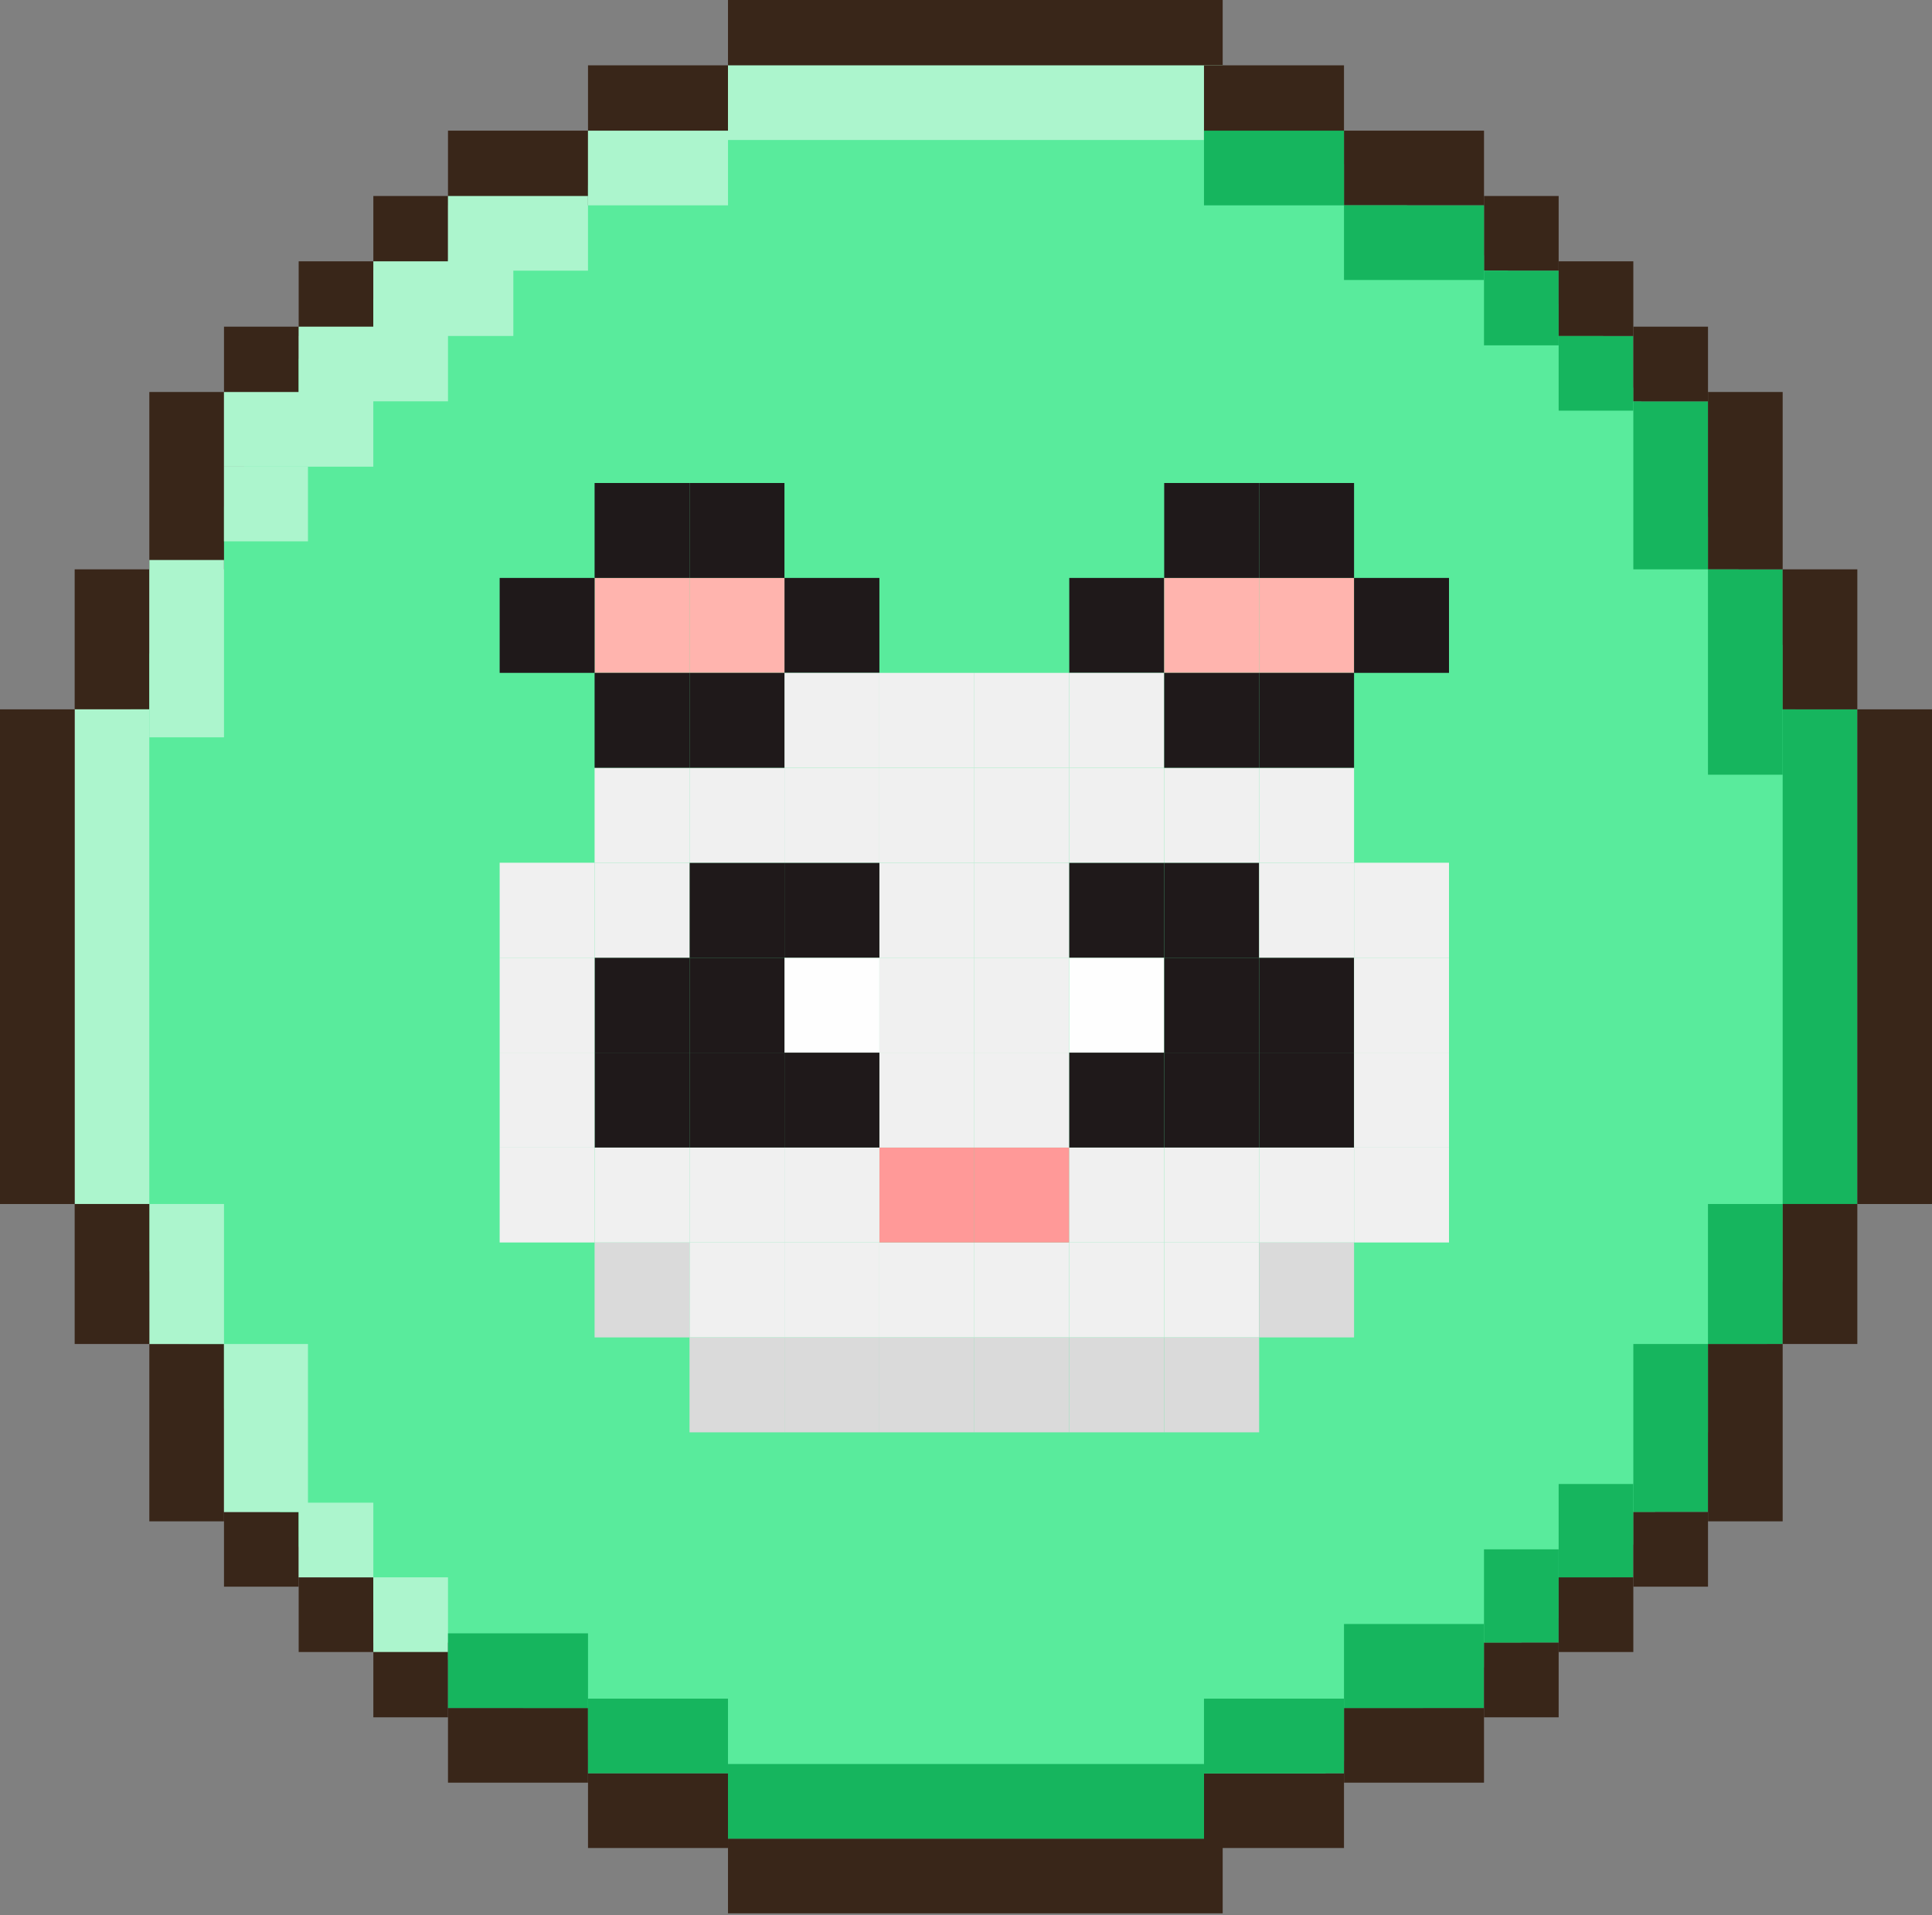 <svg width="116" height="115" viewBox="0 0 116 115" fill="none" xmlns="http://www.w3.org/2000/svg">
<rect x="0" y="0" width="116" height="115" fill="#808080" stroke="none"/>
<path d="M18.772 19.893L41.468 7.845H58.279H77.613L96.106 19.893L107.313 39.226L110.115 58.56L106.473 80.135L96.386 95.265L78.734 107.033L58.279 107.594L35.304 105.072L18.772 94.424L7.845 74.251V41.468L18.772 19.893Z" fill="#59EB9C"/>
<rect x="43.71" width="29.701" height="4.483" fill="#392619"/>
<rect width="29.701" height="4.483" transform="matrix(1 0 0 -1 43.71 114.879)" fill="#392619"/>
<rect x="35.305" y="3.923" width="8.406" height="4.483" fill="#392619"/>
<rect width="8.406" height="4.483" transform="matrix(1 0 0 -1 35.305 110.957)" fill="#392619"/>
<rect x="26.898" y="7.845" width="8.406" height="4.483" fill="#392619"/>
<rect width="8.406" height="4.483" transform="matrix(1 0 0 -1 26.898 107.034)" fill="#392619"/>
<rect x="22.416" y="11.768" width="4.483" height="4.483" fill="#392619"/>
<rect width="4.483" height="4.483" transform="matrix(1 0 0 -1 22.416 103.11)" fill="#392619"/>
<rect x="17.933" y="15.69" width="4.483" height="4.483" fill="#392619"/>
<rect width="4.483" height="4.483" transform="matrix(1 0 0 -1 17.933 99.189)" fill="#392619"/>
<rect x="13.449" y="19.614" width="4.483" height="4.483" fill="#392619"/>
<rect width="4.483" height="4.483" transform="matrix(1 0 0 -1 13.449 95.266)" fill="#392619"/>
<rect x="8.966" y="23.536" width="4.483" height="10.647" fill="#392619"/>
<rect width="4.483" height="10.647" transform="matrix(1 0 0 -1 8.966 91.343)" fill="#392619"/>
<rect x="4.483" y="34.184" width="4.483" height="8.406" fill="#392619"/>
<rect x="43.709" y="3.923" width="29.701" height="4.483" fill="#ACF5CD"/>
<rect x="35.304" y="7.846" width="8.406" height="4.483" fill="#ACF5CD"/>
<rect x="26.898" y="11.768" width="8.406" height="4.483" fill="#ACF5CD"/>
<rect x="22.415" y="15.69" width="8.406" height="4.483" fill="#ACF5CD"/>
<rect x="17.932" y="19.613" width="8.966" height="4.483" fill="#ACF5CD"/>
<rect x="17.932" y="90.223" width="4.483" height="4.483" fill="#ACF5CD"/>
<rect x="22.415" y="94.705" width="4.483" height="4.483" fill="#ACF5CD"/>
<rect x="13.448" y="23.537" width="8.966" height="4.483" fill="#ACF5CD"/>
<rect x="13.448" y="28.02" width="5.043" height="4.483" fill="#ACF5CD"/>
<rect x="13.448" y="80.696" width="5.043" height="10.087" fill="#ACF5CD"/>
<rect x="8.966" y="33.623" width="4.483" height="10.647" fill="#ACF5CD"/>
<rect x="8.966" y="72.29" width="4.483" height="8.406" fill="#ACF5CD"/>
<rect x="4.482" y="42.59" width="4.483" height="29.701" fill="#ACF5CD"/>
<rect width="4.483" height="8.406" transform="matrix(1 0 0 -1 4.483 80.695)" fill="#392619"/>
<rect y="42.59" width="4.483" height="29.701" fill="#392619"/>
<rect width="8.406" height="4.483" transform="matrix(-1 0 0 1 80.695 3.923)" fill="#392619"/>
<rect x="80.695" y="110.957" width="8.406" height="4.483" transform="rotate(-180 80.695 110.957)" fill="#392619"/>
<rect width="8.406" height="4.483" transform="matrix(-1 0 0 1 89.102 7.845)" fill="#392619"/>
<rect x="89.102" y="107.034" width="8.406" height="4.483" transform="rotate(-180 89.102 107.034)" fill="#392619"/>
<rect width="4.483" height="4.483" transform="matrix(-1 0 0 1 93.584 11.768)" fill="#392619"/>
<rect width="8.406" height="4.483" transform="matrix(-1 0 0 1 80.695 7.846)" fill="#16B55E"/>
<rect width="8.406" height="4.483" transform="matrix(-1 0 0 1 89.102 12.329)" fill="#16B55E"/>
<rect width="4.483" height="4.483" transform="matrix(-1 0 0 1 93.584 16.252)" fill="#16B55E"/>
<rect width="4.483" height="4.483" transform="matrix(-1 0 0 1 98.067 20.174)" fill="#16B55E"/>
<rect width="4.483" height="10.087" transform="matrix(-1 0 0 1 102.551 24.097)" fill="#16B55E"/>
<rect width="4.483" height="12.329" transform="matrix(-1 0 0 1 107.033 34.185)" fill="#16B55E"/>
<rect width="4.483" height="29.701" transform="matrix(-1 0 0 1 111.517 42.59)" fill="#16B55E"/>
<rect width="4.483" height="8.406" transform="matrix(-1 0 0 1 107.033 72.29)" fill="#16B55E"/>
<rect width="4.483" height="10.087" transform="matrix(-1 0 0 1 102.551 80.696)" fill="#16B55E"/>
<rect width="4.483" height="5.604" transform="matrix(-1 0 0 1 98.067 89.102)" fill="#16B55E"/>
<rect width="4.483" height="5.604" transform="matrix(-1 0 0 1 93.584 93.024)" fill="#16B55E"/>
<rect width="8.406" height="5.043" transform="matrix(-1 0 0 1 89.102 97.507)" fill="#16B55E"/>
<rect width="8.406" height="4.483" transform="matrix(-1 0 0 1 80.695 101.99)" fill="#16B55E"/>
<rect width="28.58" height="4.483" transform="matrix(-1 0 0 1 72.29 105.913)" fill="#16B55E"/>
<rect width="8.406" height="4.483" transform="matrix(-1 0 0 1 43.71 101.99)" fill="#16B55E"/>
<rect width="8.406" height="4.483" transform="matrix(-1 0 0 1 35.305 98.068)" fill="#16B55E"/>
<rect x="93.584" y="103.11" width="4.483" height="4.483" transform="rotate(-180 93.584 103.11)" fill="#392619"/>
<rect width="4.483" height="4.483" transform="matrix(-1 0 0 1 98.067 15.69)" fill="#392619"/>
<rect x="98.067" y="99.189" width="4.483" height="4.483" transform="rotate(-180 98.067 99.189)" fill="#392619"/>
<rect width="4.483" height="4.483" transform="matrix(-1 0 0 1 102.551 19.614)" fill="#392619"/>
<rect x="102.551" y="95.266" width="4.483" height="4.483" transform="rotate(-180 102.551 95.266)" fill="#392619"/>
<rect width="4.483" height="10.647" transform="matrix(-1 0 0 1 107.034 23.536)" fill="#392619"/>
<rect x="107.034" y="91.343" width="4.483" height="10.647" transform="rotate(-180 107.034 91.343)" fill="#392619"/>
<rect width="4.483" height="8.406" transform="matrix(-1 0 0 1 111.517 34.184)" fill="#392619"/>
<rect x="111.517" y="80.695" width="4.483" height="8.406" transform="rotate(-180 111.517 80.695)" fill="#392619"/>
<rect width="4.483" height="29.701" transform="matrix(-1 0 0 1 116 42.59)" fill="#392619"/>
<rect x="58.5" y="80.3" width="5.7" height="5.7" fill="#DADADA"/>
<rect width="5.7" height="5.7" transform="matrix(-1 0 0 1 58.5 80.3)" fill="#DADADA"/>
<rect x="58.5" y="74.6" width="5.7" height="5.7" fill="#F0F0F0"/>
<rect width="5.7" height="5.7" transform="matrix(-1 0 0 1 58.5 74.6)" fill="#F0F0F0"/>
<rect x="58.5" y="68.9" width="5.7" height="5.7" fill="#FF9998"/>
<rect width="5.7" height="5.7" transform="matrix(-1 0 0 1 58.5 68.9)" fill="#FF9998"/>
<rect x="58.5" y="63.2" width="5.7" height="5.7" fill="#F0F0F0"/>
<rect width="5.7" height="5.7" transform="matrix(-1 0 0 1 58.5 63.2)" fill="#F0F0F0"/>
<rect x="58.5" y="57.5" width="5.7" height="5.7" fill="#F0F0F0"/>
<rect width="5.7" height="5.7" transform="matrix(-1 0 0 1 58.5 57.5)" fill="#F0F0F0"/>
<rect x="58.5" y="51.8" width="5.7" height="5.7" fill="#F0F0F0"/>
<rect width="5.7" height="5.7" transform="matrix(-1 0 0 1 58.5 51.8)" fill="#F0F0F0"/>
<rect x="58.5" y="46.1" width="5.7" height="5.7" fill="#F0F0F0"/>
<rect width="5.7" height="5.7" transform="matrix(-1 0 0 1 58.5 46.1)" fill="#F0F0F0"/>
<rect x="58.5" y="40.4" width="5.7" height="5.7" fill="#F0F0F0"/>
<rect width="5.7" height="5.7" transform="matrix(-1 0 0 1 58.5 40.4)" fill="#F0F0F0"/>
<rect x="64.2" y="80.3" width="5.7" height="5.7" fill="#DADADA"/>
<rect width="5.7" height="5.7" transform="matrix(-1 0 0 1 52.8 80.3)" fill="#DADADA"/>
<rect x="64.2" y="74.6" width="5.7" height="5.7" fill="#F0F0F0"/>
<rect width="5.7" height="5.7" transform="matrix(-1 0 0 1 52.8 74.6)" fill="#F0F0F0"/>
<rect x="64.2" y="68.9" width="5.7" height="5.7" fill="#F0F0F0"/>
<rect width="5.7" height="5.7" transform="matrix(-1 0 0 1 52.8 68.9)" fill="#F0F0F0"/>
<rect x="64.2" y="63.2" width="5.7" height="5.7" fill="#1F191A"/>
<rect width="5.7" height="5.7" transform="matrix(-1 0 0 1 52.8 63.2)" fill="#1F191A"/>
<rect x="64.2" y="57.5" width="5.7" height="5.7" fill="#FEFEFE"/>
<rect width="5.7" height="5.7" transform="matrix(-1 0 0 1 52.8 57.5)" fill="#FEFEFE"/>
<rect x="64.2" y="51.8" width="5.7" height="5.7" fill="#1F191A"/>
<rect width="5.7" height="5.7" transform="matrix(-1 0 0 1 52.8 51.8)" fill="#1F191A"/>
<rect x="64.2" y="34.7" width="5.7" height="5.7" fill="#1F191A"/>
<rect width="5.7" height="5.7" transform="matrix(-1 0 0 1 52.8 34.7)" fill="#1F191A"/>
<rect x="64.2" y="46.1" width="5.7" height="5.7" fill="#F0F0F0"/>
<rect width="5.7" height="5.7" transform="matrix(-1 0 0 1 52.8 46.1)" fill="#F0F0F0"/>
<rect x="64.2" y="40.4" width="5.7" height="5.7" fill="#F0F0F0"/>
<rect width="5.7" height="5.7" transform="matrix(-1 0 0 1 52.8 40.4)" fill="#F0F0F0"/>
<rect x="69.9" y="80.3" width="5.7" height="5.7" fill="#DADADA"/>
<rect width="5.7" height="5.7" transform="matrix(-1 0 0 1 47.1 80.3)" fill="#DADADA"/>
<rect x="69.9" y="74.6" width="5.7" height="5.7" fill="#F0F0F0"/>
<rect width="5.7" height="5.7" transform="matrix(-1 0 0 1 47.1 74.6)" fill="#F0F0F0"/>
<rect x="75.6" y="74.6" width="5.7" height="5.7" fill="#DADADA"/>
<rect width="5.7" height="5.7" transform="matrix(-1 0 0 1 41.4 74.6)" fill="#DADADA"/>
<rect x="69.9" y="68.9" width="5.7" height="5.7" fill="#F0F0F0"/>
<rect width="5.7" height="5.7" transform="matrix(-1 0 0 1 47.1 68.9)" fill="#F0F0F0"/>
<rect x="75.6" y="68.9" width="5.7" height="5.7" fill="#F0F0F0"/>
<rect width="5.7" height="5.7" transform="matrix(-1 0 0 1 41.4 68.9)" fill="#F0F0F0"/>
<rect x="81.3" y="68.9" width="5.7" height="5.7" fill="#F0F0F0"/>
<rect width="5.7" height="5.7" transform="matrix(-1 0 0 1 35.7 68.9)" fill="#F0F0F0"/>
<rect x="69.9" y="63.2" width="5.7" height="5.7" fill="#1F191A"/>
<rect width="5.7" height="5.7" transform="matrix(-1 0 0 1 47.1 63.2)" fill="#1F191A"/>
<rect x="75.6" y="63.2" width="5.7" height="5.7" fill="#1F191A"/>
<rect width="5.7" height="5.7" transform="matrix(-1 0 0 1 41.4 63.2)" fill="#1F191A"/>
<rect x="81.3" y="63.2" width="5.7" height="5.7" fill="#F0F0F0"/>
<rect width="5.7" height="5.7" transform="matrix(-1 0 0 1 35.7 63.2)" fill="#F0F0F0"/>
<rect x="69.9" y="57.5" width="5.7" height="5.7" fill="#1F191A"/>
<rect width="5.7" height="5.7" transform="matrix(-1 0 0 1 47.1 57.5)" fill="#1F191A"/>
<rect x="75.6" y="57.5" width="5.7" height="5.7" fill="#1F191A"/>
<rect width="5.7" height="5.7" transform="matrix(-1 0 0 1 41.4 57.5)" fill="#1F191A"/>
<rect x="81.3" y="57.5" width="5.7" height="5.7" fill="#F0F0F0"/>
<rect width="5.7" height="5.7" transform="matrix(-1 0 0 1 35.7 57.5)" fill="#F0F0F0"/>
<rect x="69.9" y="51.8" width="5.7" height="5.7" fill="#1F191A"/>
<rect width="5.7" height="5.7" transform="matrix(-1 0 0 1 47.1 51.8)" fill="#1F191A"/>
<rect x="69.9" y="34.7" width="5.7" height="5.7" fill="#FFB4AE"/>
<rect width="5.7" height="5.7" transform="matrix(-1 0 0 1 47.1 34.7)" fill="#FFB4AE"/>
<rect x="69.9" y="29" width="5.7" height="5.7" fill="#1F191A"/>
<rect width="5.7" height="5.7" transform="matrix(-1 0 0 1 47.1 29)" fill="#1F191A"/>
<rect x="75.6" y="51.8" width="5.7" height="5.7" fill="#F0F0F0"/>
<rect width="5.7" height="5.7" transform="matrix(-1 0 0 1 41.4 51.8)" fill="#F0F0F0"/>
<rect x="75.6" y="34.7" width="5.7" height="5.7" fill="#FFB4AE"/>
<rect width="5.7" height="5.7" transform="matrix(-1 0 0 1 41.4 34.7)" fill="#FFB4AE"/>
<rect x="75.6" y="29" width="5.7" height="5.7" fill="#1F191A"/>
<rect width="5.7" height="5.7" transform="matrix(-1 0 0 1 41.4 29)" fill="#1F191A"/>
<rect x="81.3" y="51.8" width="5.7" height="5.7" fill="#F0F0F0"/>
<rect width="5.7" height="5.7" transform="matrix(-1 0 0 1 35.7 51.8)" fill="#F0F0F0"/>
<rect x="81.3" y="34.7" width="5.7" height="5.7" fill="#1F191A"/>
<rect width="5.7" height="5.7" transform="matrix(-1 0 0 1 35.7 34.7)" fill="#1F191A"/>
<rect x="69.9" y="46.1" width="5.7" height="5.7" fill="#F0F0F0"/>
<rect width="5.7" height="5.7" transform="matrix(-1 0 0 1 47.1 46.1)" fill="#F0F0F0"/>
<rect x="75.6" y="46.1" width="5.7" height="5.7" fill="#F0F0F0"/>
<rect width="5.7" height="5.7" transform="matrix(-1 0 0 1 41.4 46.1)" fill="#F0F0F0"/>
<rect x="69.9" y="40.4" width="5.7" height="5.7" fill="#1F191A"/>
<rect width="5.7" height="5.7" transform="matrix(-1 0 0 1 47.1 40.4)" fill="#1F191A"/>
<rect x="75.6" y="40.4" width="5.7" height="5.7" fill="#1F191A"/>
<rect width="5.7" height="5.7" transform="matrix(-1 0 0 1 41.4 40.4)" fill="#1F191A"/>
</svg>
